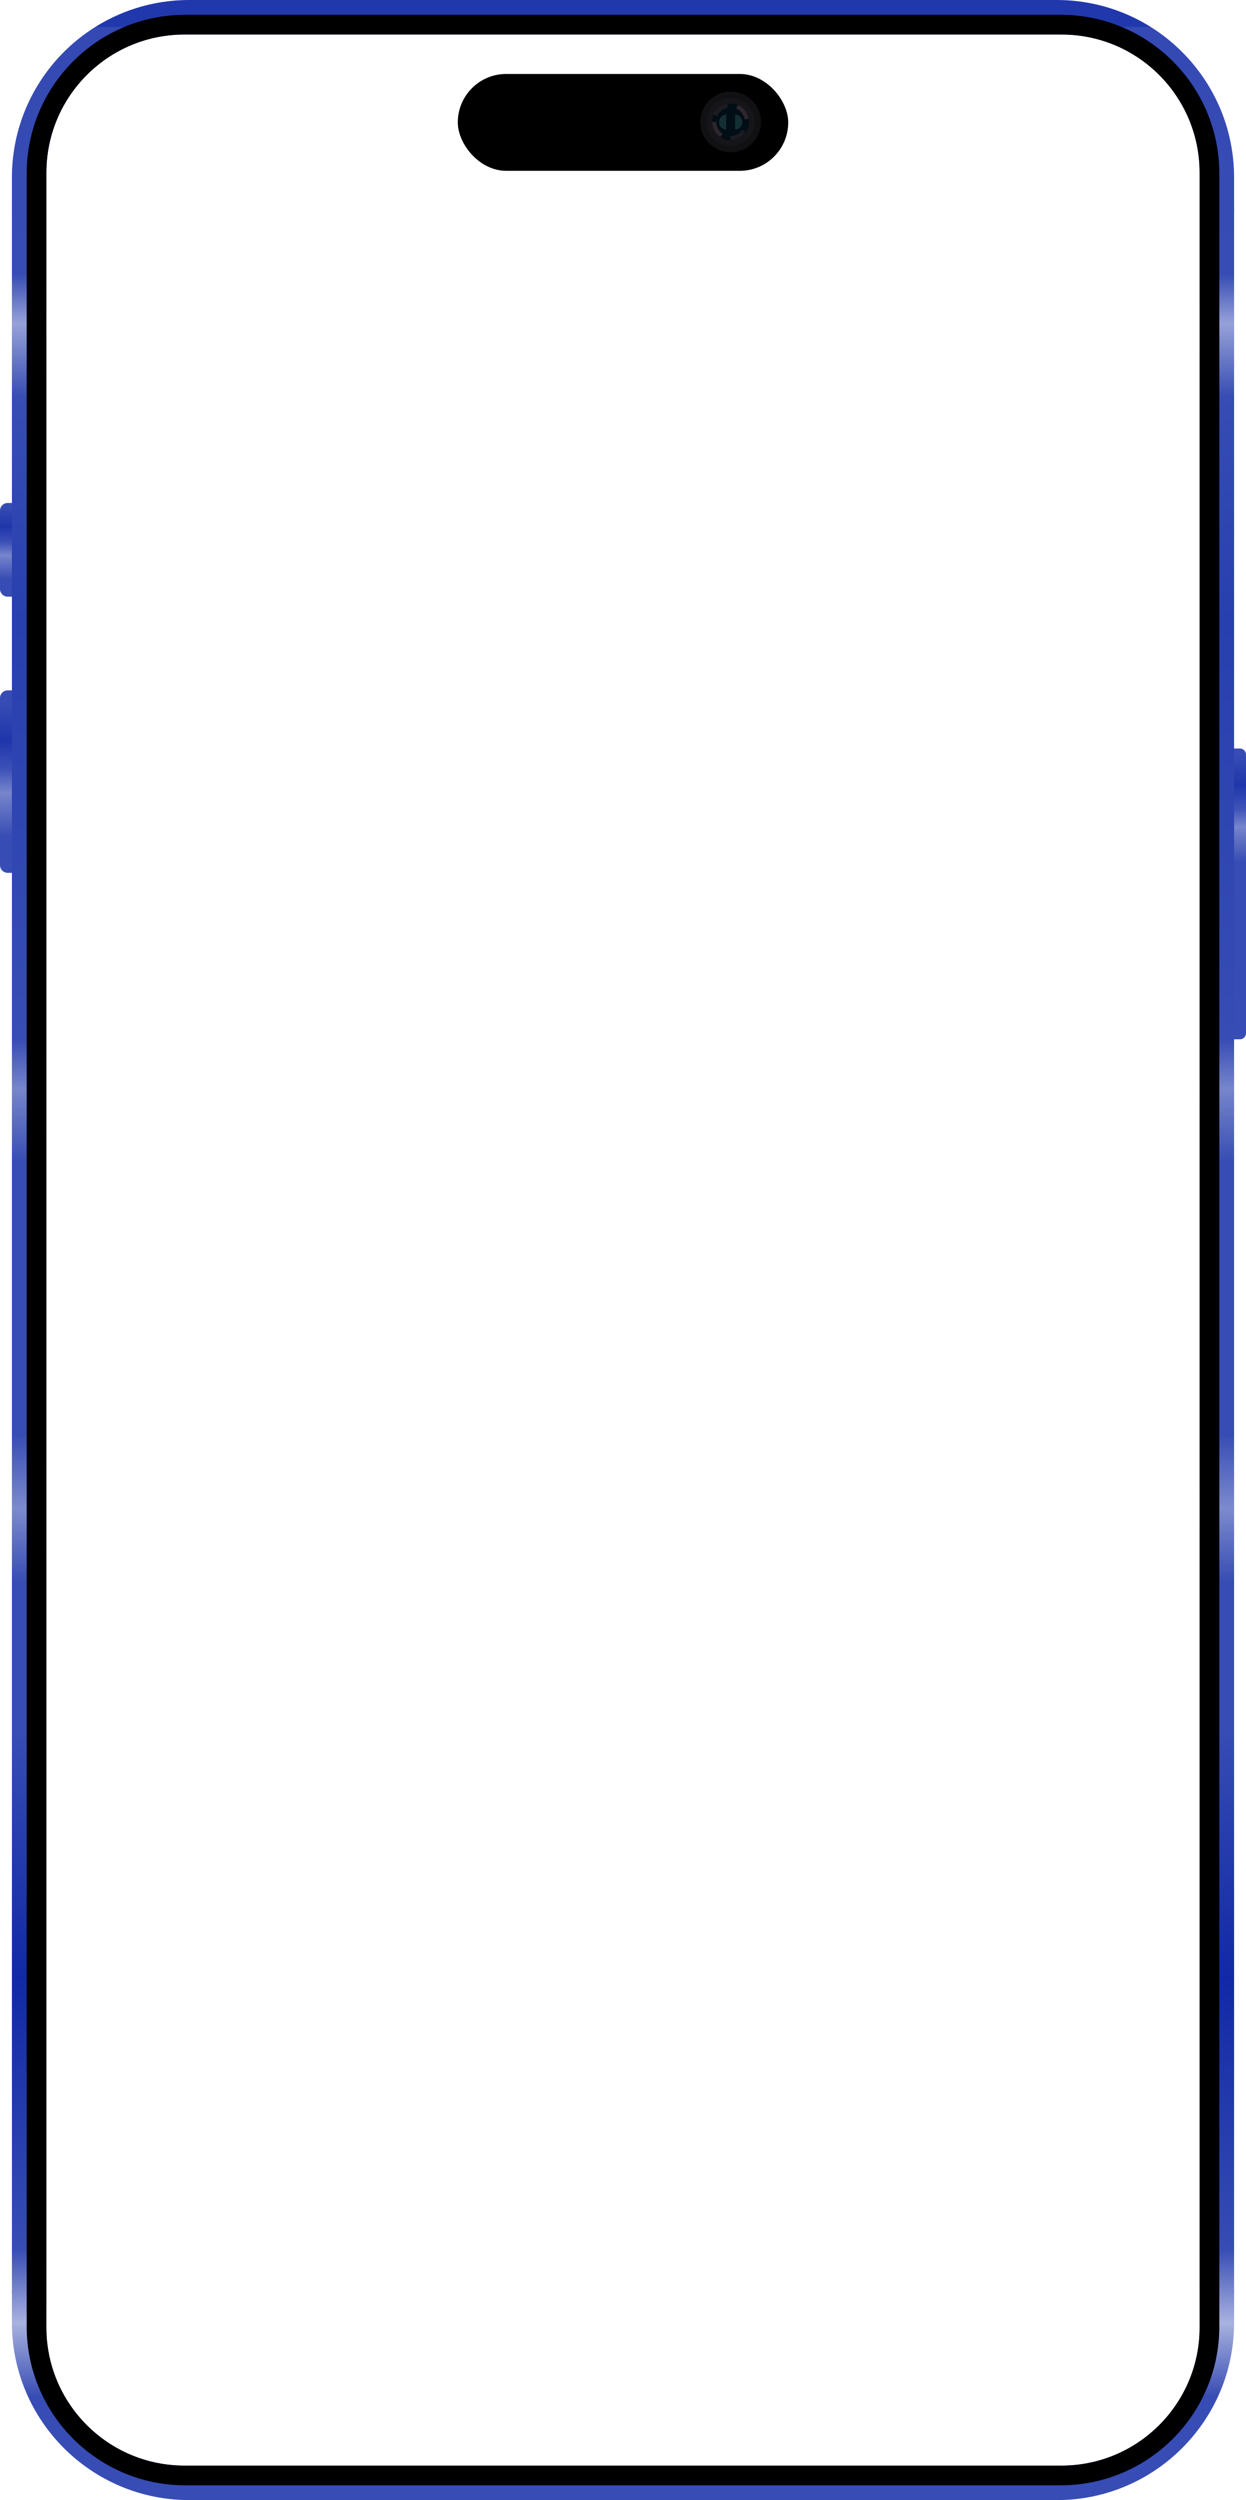 <?xml version="1.0" encoding="UTF-8"?>
<svg id="Layer_2" data-name="Layer 2" xmlns="http://www.w3.org/2000/svg" xmlns:xlink="http://www.w3.org/1999/xlink" viewBox="0 0 927.05 1859">
  <defs>
    <style>
      .cls-1 {
        fill: url(#linear-gradient-2);
      }

      .cls-2 {
        fill: url(#linear-gradient-6);
      }

      .cls-3, .cls-4 {
        fill: #2e252e;
      }

      .cls-5 {
        fill: url(#linear-gradient-11);
      }

      .cls-6 {
        fill: url(#linear-gradient-10);
      }

      .cls-7 {
        fill: #111012;
      }

      .cls-4 {
        opacity: .6;
      }

      .cls-8 {
        fill: #161519;
      }

      .cls-9 {
        fill: url(#linear-gradient-5);
      }

      .cls-10 {
        fill: url(#linear-gradient-7);
      }

      .cls-11 {
        fill: url(#linear-gradient-9);
      }

      .cls-12 {
        fill: url(#linear-gradient-3);
      }

      .cls-13 {
        fill: #000001;
      }

      .cls-14 {
        fill: url(#linear-gradient);
      }

      .cls-15 {
        fill: url(#linear-gradient-4);
      }

      .cls-16 {
        fill: #010e15;
      }

      .cls-17 {
        fill: url(#linear-gradient-8);
      }

      .cls-18 {
        fill: url(#linear-gradient-12);
      }

      .cls-19 {
        fill: #346568;
        opacity: .38;
      }
    </style>
    <linearGradient id="linear-gradient" x1="6.23" y1="376.5" x2="5.15" y2="442.51" gradientUnits="userSpaceOnUse">
      <stop offset="0" stop-color="#374cb4"/>
      <stop offset=".23" stop-color="#1f36ab"/>
      <stop offset=".41" stop-color="#3e52b7"/>
      <stop offset=".55" stop-color="#7785cc"/>
      <stop offset=".82" stop-color="#374cb4"/>
      <stop offset="1" stop-color="#374cb4"/>
    </linearGradient>
    <linearGradient id="linear-gradient-2" x1="5.93" y1="522.18" x2="5.38" y2="644.55" xlink:href="#linear-gradient"/>
    <linearGradient id="linear-gradient-3" x1="920.79" y1="561.18" x2="920.79" y2="658.77" xlink:href="#linear-gradient"/>
    <linearGradient id="linear-gradient-4" x1="8.86" y1="154.78" x2="23.53" y2="154.78" gradientUnits="userSpaceOnUse">
      <stop offset="0" stop-color="#3249a5"/>
      <stop offset="1" stop-color="#1b359b"/>
    </linearGradient>
    <linearGradient id="linear-gradient-5" x1="903.53" y1="154.78" x2="918.19" y2="154.78" gradientUnits="userSpaceOnUse">
      <stop offset="0" stop-color="#1b359b"/>
      <stop offset="1" stop-color="#3249a5"/>
    </linearGradient>
    <linearGradient id="linear-gradient-6" x1="1222.84" y1="898.62" x2="1237.51" y2="898.62" gradientTransform="translate(-476.81 -891.28)" xlink:href="#linear-gradient-5"/>
    <linearGradient id="linear-gradient-7" x1="1222.84" y1="318.94" x2="1237.51" y2="318.94" gradientTransform="translate(-1056.48 -311.61)" xlink:href="#linear-gradient-5"/>
    <linearGradient id="linear-gradient-8" y1="598.62" y2="598.62" gradientTransform="translate(0 2302.84) scale(1 -1)" xlink:href="#linear-gradient-4"/>
    <linearGradient id="linear-gradient-9" y1="598.62" y2="598.62" gradientTransform="translate(0 2302.84) scale(1 -1)" xlink:href="#linear-gradient-5"/>
    <linearGradient id="linear-gradient-10" x1="779" y1="898.62" x2="793.67" y2="898.62" gradientTransform="translate(-32.98 2750.28) scale(1 -1)" xlink:href="#linear-gradient-5"/>
    <linearGradient id="linear-gradient-11" x1="779" y1="318.94" x2="793.67" y2="318.94" gradientTransform="translate(-612.65 2170.61) scale(1 -1)" xlink:href="#linear-gradient-5"/>
    <linearGradient id="linear-gradient-12" x1="463.53" y1="20.22" x2="463.53" y2="1855.76" gradientUnits="userSpaceOnUse">
      <stop offset="0" stop-color="#2138ac"/>
      <stop offset="0" stop-color="#3449b3"/>
      <stop offset=".1" stop-color="#374cb4"/>
      <stop offset=".12" stop-color="#96a1d8"/>
      <stop offset=".15" stop-color="#374cb4"/>
      <stop offset=".24" stop-color="#283faf"/>
      <stop offset=".41" stop-color="#374cb4"/>
      <stop offset=".43" stop-color="#7785cc"/>
      <stop offset=".46" stop-color="#374cb4"/>
      <stop offset=".57" stop-color="#374cb4"/>
      <stop offset=".6" stop-color="#7c8ace"/>
      <stop offset=".63" stop-color="#374cb4"/>
      <stop offset=".69" stop-color="#374cb4"/>
      <stop offset=".79" stop-color="#1129a6"/>
      <stop offset=".9" stop-color="#374cb4"/>
      <stop offset=".93" stop-color="#a9b2df"/>
      <stop offset=".96" stop-color="#374cb4"/>
    </linearGradient>
  </defs>
  <g id="objects">
    <g>
      <g>
        <path class="cls-14" d="m5.67,374h5.63v69.67h-5.63c-3.13,0-5.67-2.54-5.67-5.67v-58.32c0-3.13,2.54-5.67,5.67-5.67Z"/>
        <path class="cls-1" d="m5.67,513.33h5.63v135.67h-5.63c-3.13,0-5.67-2.54-5.67-5.67v-124.32c0-3.13,2.54-5.67,5.67-5.67Z"/>
        <path class="cls-12" d="m914.53,556.57h7.99c2.5,0,4.54,2.03,4.54,4.54v207.14c0,2.5-2.03,4.54-4.54,4.54h-7.99v-216.21h0Z"/>
        <rect class="cls-15" x="8.86" y="153.43" width="14.67" height="2.71"/>
        <rect class="cls-9" x="903.53" y="153.43" width="14.67" height="2.71"/>
        <rect class="cls-2" x="746.03" y="5.98" width="14.67" height="2.71" transform="translate(746.03 760.7) rotate(-90)"/>
        <rect class="cls-10" x="166.36" y="5.98" width="14.67" height="2.71" transform="translate(166.36 181.02) rotate(-90)"/>
        <rect class="cls-17" x="8.86" y="1702.86" width="14.67" height="2.71"/>
        <rect class="cls-11" x="903.53" y="1702.86" width="14.67" height="2.71"/>
        <rect class="cls-6" x="746.03" y="1850.31" width="14.67" height="2.71" transform="translate(2605.03 1098.3) rotate(90)"/>
        <rect class="cls-5" x="166.36" y="1850.31" width="14.67" height="2.71" transform="translate(2025.36 1677.98) rotate(90)"/>
        <path class="cls-18" d="m786.19,0H140.86C67.96,0,8.86,59.1,8.86,132v1595c0,72.9,59.1,132,132,132h645.33c72.9,0,132-59.1,132-132V132C918.19,59.1,859.1,0,786.19,0Zm106.33,1730.67c0,56.7-45.97,102.67-102.67,102.67H137.19c-56.7,0-102.67-45.97-102.67-102.67V128.34c0-56.7,45.97-102.67,102.67-102.67h652.67c56.7,0,102.67,45.97,102.67,102.67v1602.33Z"/>
        <path class="cls-13" d="m789.14,11H137.92c-65.2,0-118.06,52.86-118.06,118.06v1600.88c0,65.2,52.86,118.06,118.06,118.06h651.22c65.2,0,118.06-52.86,118.06-118.06V129.06c0-65.2-52.86-118.06-118.06-118.06Zm103.39,1719.67c0,56.7-45.97,102.67-102.67,102.67H137.19c-56.7,0-102.67-45.97-102.67-102.67V128.34c0-56.7,45.97-102.67,102.67-102.67h652.67c56.7,0,102.67,45.97,102.67,102.67v1602.33Z"/>
      </g>
      <rect x="340.61" y="55" width="245.84" height="72.02" rx="36.01" ry="36.01"/>
      <g>
        <circle class="cls-7" cx="543.62" cy="90.68" r="22.57"/>
        <circle class="cls-8" cx="543.62" cy="90.68" r="17.83"/>
        <ellipse class="cls-16" cx="543.62" cy="90.68" rx="13.67" ry="13.68"/>
        <path class="cls-3" d="m535.93,101.95c-3.75-2.55-5.99-6.77-5.99-11.3h3c0,3.53,1.75,6.82,4.67,8.81l-1.69,2.49Z"/>
        <path class="cls-3" d="m554.08,88.79c-.63-3.56-3-6.54-6.35-7.95l1.17-2.77c4.29,1.81,7.33,5.62,8.14,10.19l-2.96.52Z"/>
        <path class="cls-19" d="m540.3,85.02s-5.27.74-5.27,5.9,5.27,5.37,5.27,5.37v-11.27Z"/>
        <path class="cls-19" d="m546.94,85.02s5.27.74,5.27,5.9c0,5.16-5.27,5.37-5.27,5.37v-11.27Z"/>
        <path class="cls-4" d="m554.7,98.24c-2.55,3.75-6.77,5.99-11.3,5.99v-3c3.53,0,6.82-1.75,8.81-4.67l2.49,1.69Z"/>
        <path class="cls-4" d="m541.54,80.09c-3.56.63-6.54,3-7.95,6.35l-2.77-1.17c1.81-4.29,5.62-7.33,10.19-8.14l.52,2.96Z"/>
      </g>
    </g>
  </g>
</svg>